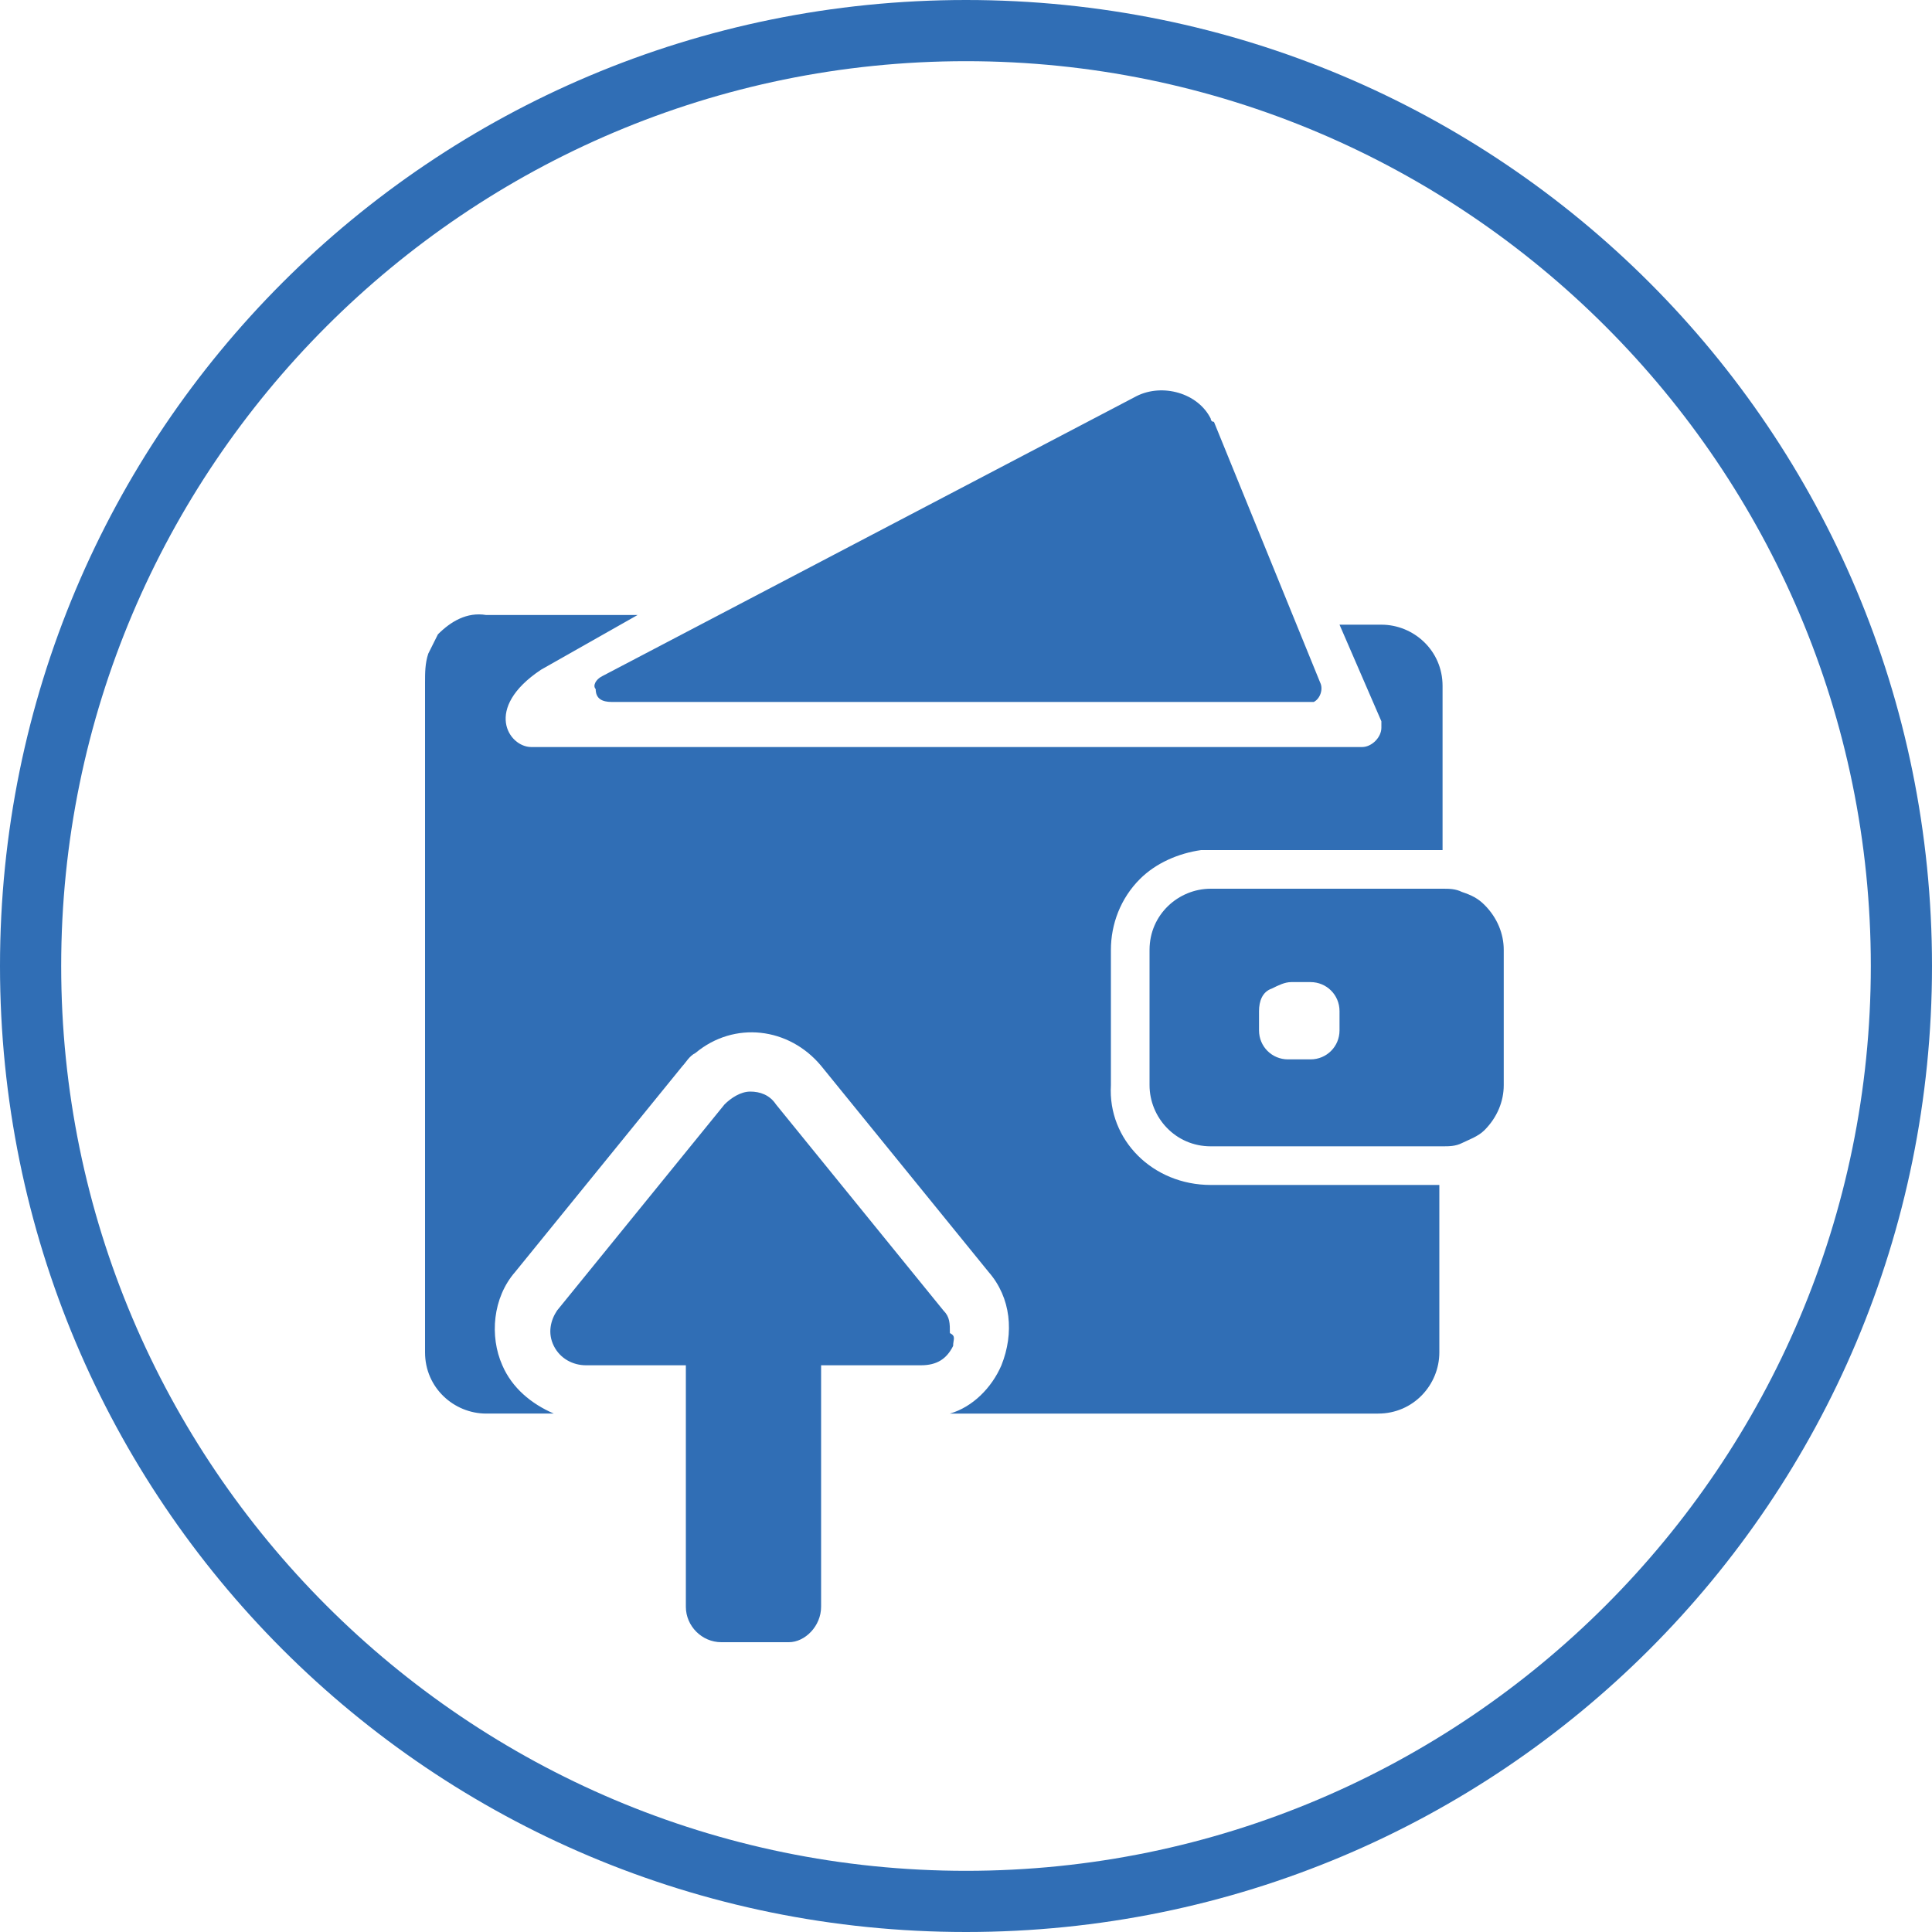 <?xml version="1.0" encoding="utf-8"?>
<!-- Generator: Adobe Illustrator 23.1.1, SVG Export Plug-In . SVG Version: 6.00 Build 0)  -->
<svg version="1.1" id="Layer_1" xmlns="http://www.w3.org/2000/svg" xmlns:xlink="http://www.w3.org/1999/xlink" x="0px" y="0px"
	 viewBox="0 0 60 60" style="enable-background:new 0 0 60 60;" xml:space="preserve">
<style type="text/css">
	.st0{fill:none;}
	.st1{fill:#306EB5;}
</style>
<title>icon-wallet-import-blue</title>
<rect x="-551" y="-347" class="st0" width="1366" height="780"/>
<rect x="-715" y="-347" class="st0" width="1366" height="780"/>
<rect x="-792" y="-347" class="st0" width="1366" height="780"/>
<rect x="-638" y="-347" class="st0" width="1366" height="780"/>
<rect x="-635" y="-347" class="st0" width="1366" height="780"/>
<path class="st1" d="M30,0C13.4,0,0,13.4,0,30s13.4,30,30,30s30-13.4,30-30S46.6,0,30,0z M30,58.1C14.5,58.1,1.9,45.5,1.9,30
	S14.5,1.9,30,1.9S58.1,14.5,58.1,30c0,0,0,0,0,0C58.1,45.5,45.5,58.1,30,58.1z M37.6,36.8h7.1v5.2c0,1-0.8,1.9-1.9,1.9H29.5
	c0.7-0.2,1.3-0.8,1.6-1.5c0.4-1,0.3-2.1-0.4-2.9l-5.2-6.4c-1-1.2-2.7-1.4-3.9-0.4c-0.2,0.1-0.3,0.3-0.4,0.4L16,39.5
	c-0.7,0.8-0.8,2-0.4,2.9c0.3,0.7,0.9,1.2,1.6,1.5h-2.1c-1,0-1.9-0.8-1.9-1.9V21.2c0-0.3,0-0.6,0.1-0.9c0.1-0.2,0.2-0.4,0.3-0.6
	c0.4-0.4,0.9-0.7,1.5-0.6h4.7l-3,1.7c-1.8,1.2-1,2.4-0.3,2.4h25.8c0.3,0,0.6-0.3,0.6-0.6c0-0.1,0-0.2,0-0.2l-1.3-3h1.3
	c1,0,1.9,0.8,1.9,1.9v5.1h-7.1c-0.1,0-0.3,0-0.4,0c-0.7,0.1-1.4,0.4-1.9,0.9c-0.6,0.6-0.9,1.4-0.9,2.2v4.2
	C34.4,35.4,35.8,36.8,37.6,36.8C37.6,36.8,37.6,36.8,37.6,36.8z M18.7,21l16.6-8.7c0.8-0.4,1.9-0.1,2.3,0.7c0,0,0,0.1,0.1,0.1
	l3.3,8.1c0.1,0.2,0,0.5-0.2,0.6c-0.1,0-0.1,0-0.2,0H19c-0.3,0-0.5-0.1-0.5-0.4C18.4,21.3,18.5,21.1,18.7,21z M45.4,27.7
	c-0.2-0.1-0.4-0.1-0.6-0.1h-7.2c-1,0-1.9,0.8-1.9,1.9v4.2c0,1,0.8,1.9,1.9,1.9h7.2c0.2,0,0.4,0,0.6-0.1c0.2-0.1,0.5-0.2,0.7-0.4
	c0.4-0.4,0.6-0.9,0.6-1.4v-4.2c0-0.5-0.2-1-0.6-1.4C45.9,27.9,45.7,27.8,45.4,27.7L45.4,27.7z M41.6,32c0,0.5-0.4,0.9-0.9,0.9H40
	c-0.5,0-0.9-0.4-0.9-0.9v-0.6c0-0.3,0.1-0.6,0.4-0.7c0.2-0.1,0.4-0.2,0.6-0.2h0.6c0.5,0,0.9,0.4,0.9,0.9V32z M29.6,41.8
	c-0.2,0.4-0.5,0.6-1,0.6h-3.1v7.5c0,0.6-0.5,1.1-1,1.1c0,0,0,0,0,0h-2.1c-0.6,0-1.1-0.5-1.1-1.1c0,0,0,0,0,0v-7.5h-3.1
	c-0.4,0-0.8-0.2-1-0.6c-0.2-0.4-0.1-0.8,0.1-1.1l5.2-6.4c0.2-0.2,0.5-0.4,0.8-0.4c0.3,0,0.6,0.1,0.8,0.4l5.2,6.4
	c0.2,0.2,0.2,0.4,0.2,0.7C29.7,41.5,29.6,41.6,29.6,41.8L29.6,41.8z"/>
</svg>
